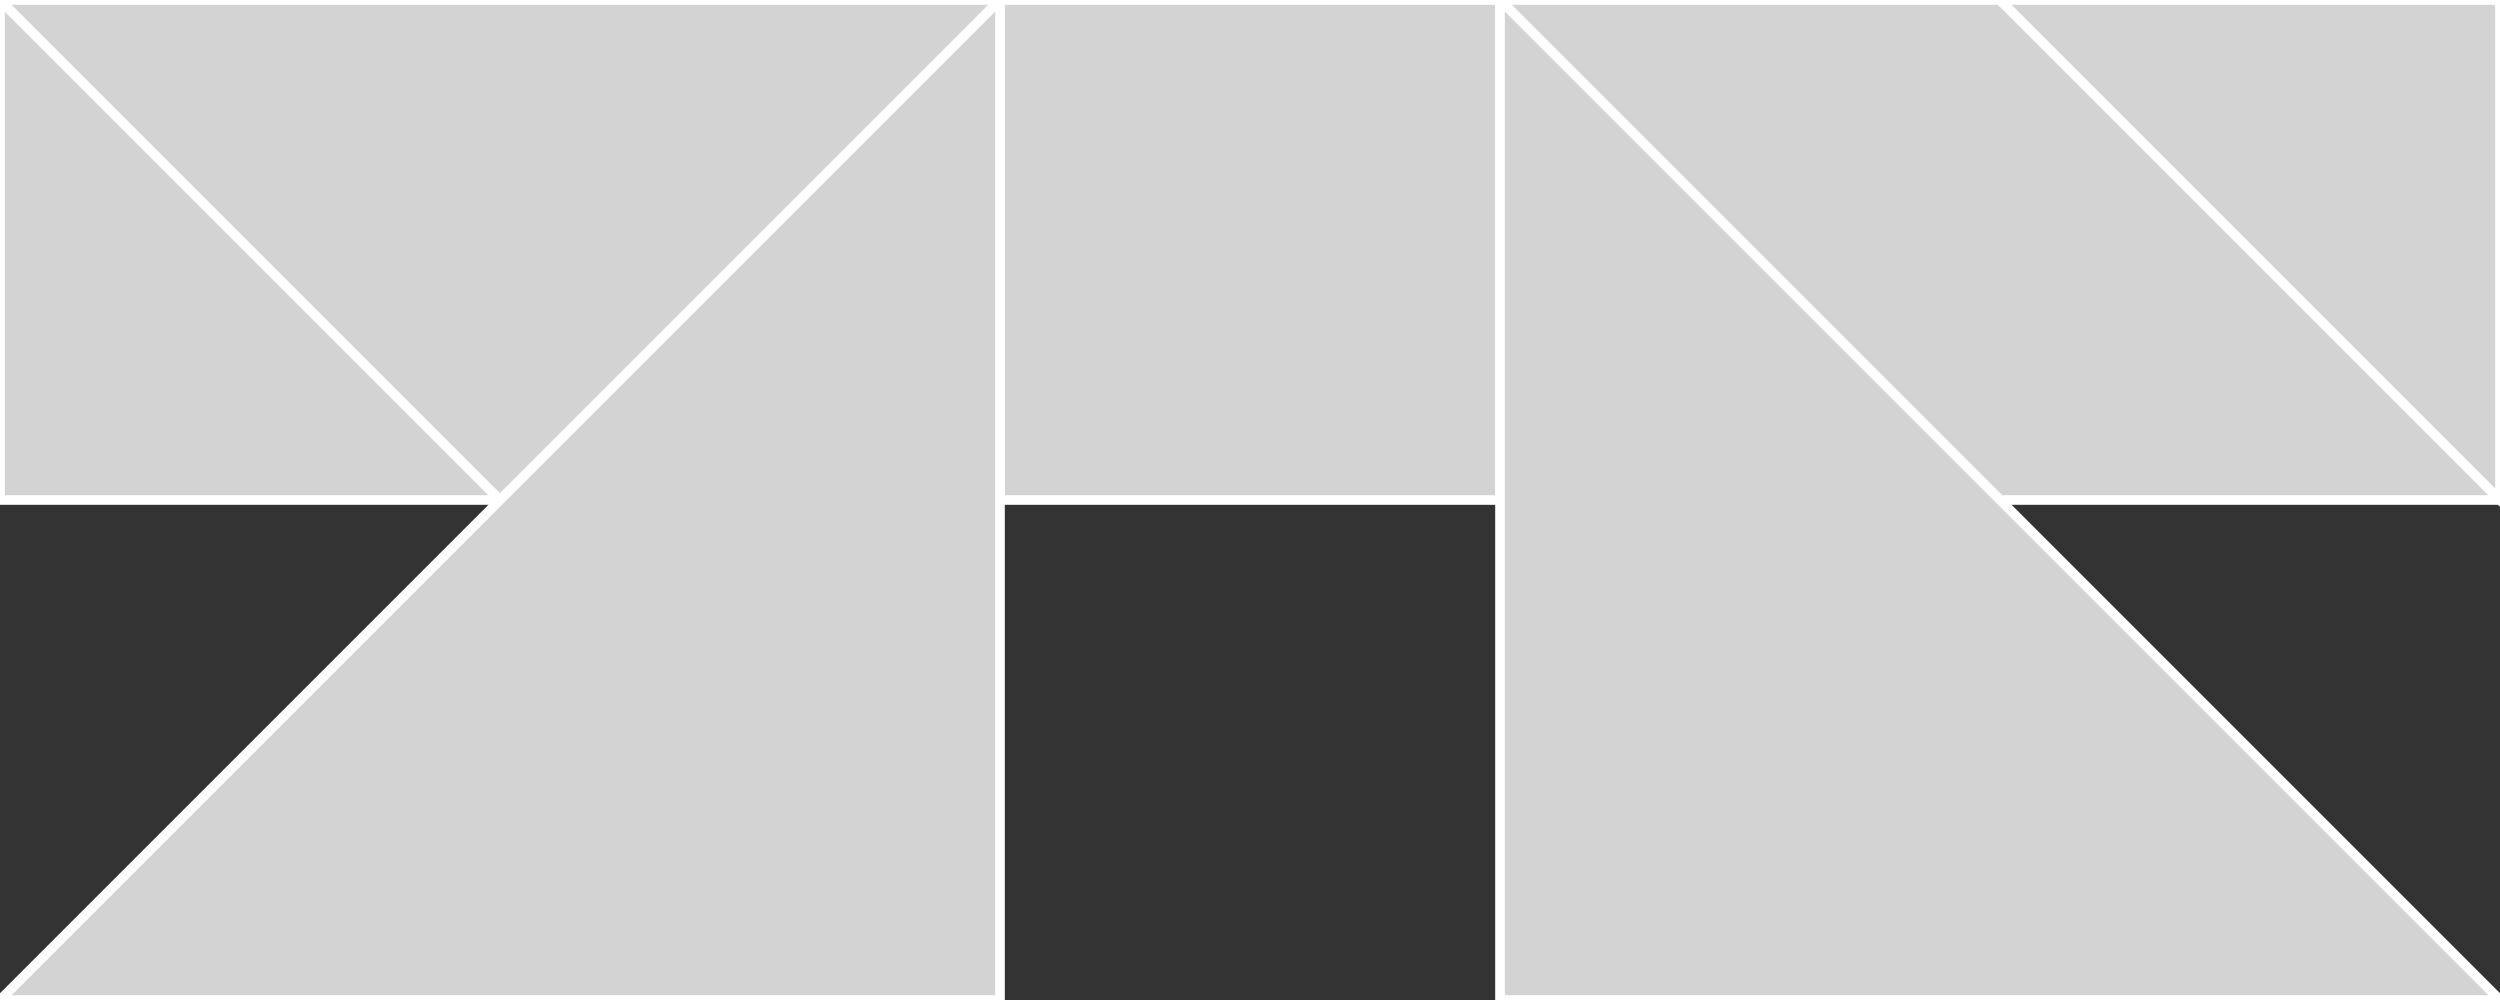 <?xml version="1.0" encoding="utf-8"?>
<svg baseProfile="full" height="100%" version="1.1" viewBox="0 0 260.0 104.0" width="100%" xmlns="http://www.w3.org/2000/svg" xmlns:ev="http://www.w3.org/2001/xml-events" xmlns:xlink="http://www.w3.org/1999/xlink"><rect x="0" y="0" width="260.0" height="104.0" fill="#333333" stroke="none"/><defs/><polygon fill="lightgray" id="1" points="156.0,0.0 156.0,52.0 104.0,52.0 104.0,0.0" stroke="white" strokewidth="1"/><polygon fill="lightgray" id="2" points="208.0,52.0 156.0,0.0 208.0,0.0 260.0,52.0" stroke="white" strokewidth="1"/><polygon fill="lightgray" id="3" points="260.0,52.0 208.0,0.0 260.0,0.0" stroke="white" strokewidth="1"/><polygon fill="lightgray" id="4" points="0.0,52.0 52.0,52.0 0.0,0.0" stroke="white" strokewidth="1"/><polygon fill="lightgray" id="5" points="52.0,52.0 104.0,0.0 0.0,0.0" stroke="white" strokewidth="1"/><polygon fill="lightgray" id="6" points="104.0,104.0 0.0,104.0 104.0,0.0" stroke="white" strokewidth="1"/><polygon fill="lightgray" id="7" points="260.0,104.0 156.0,104.0 156.0,0.0" stroke="white" strokewidth="1"/></svg>